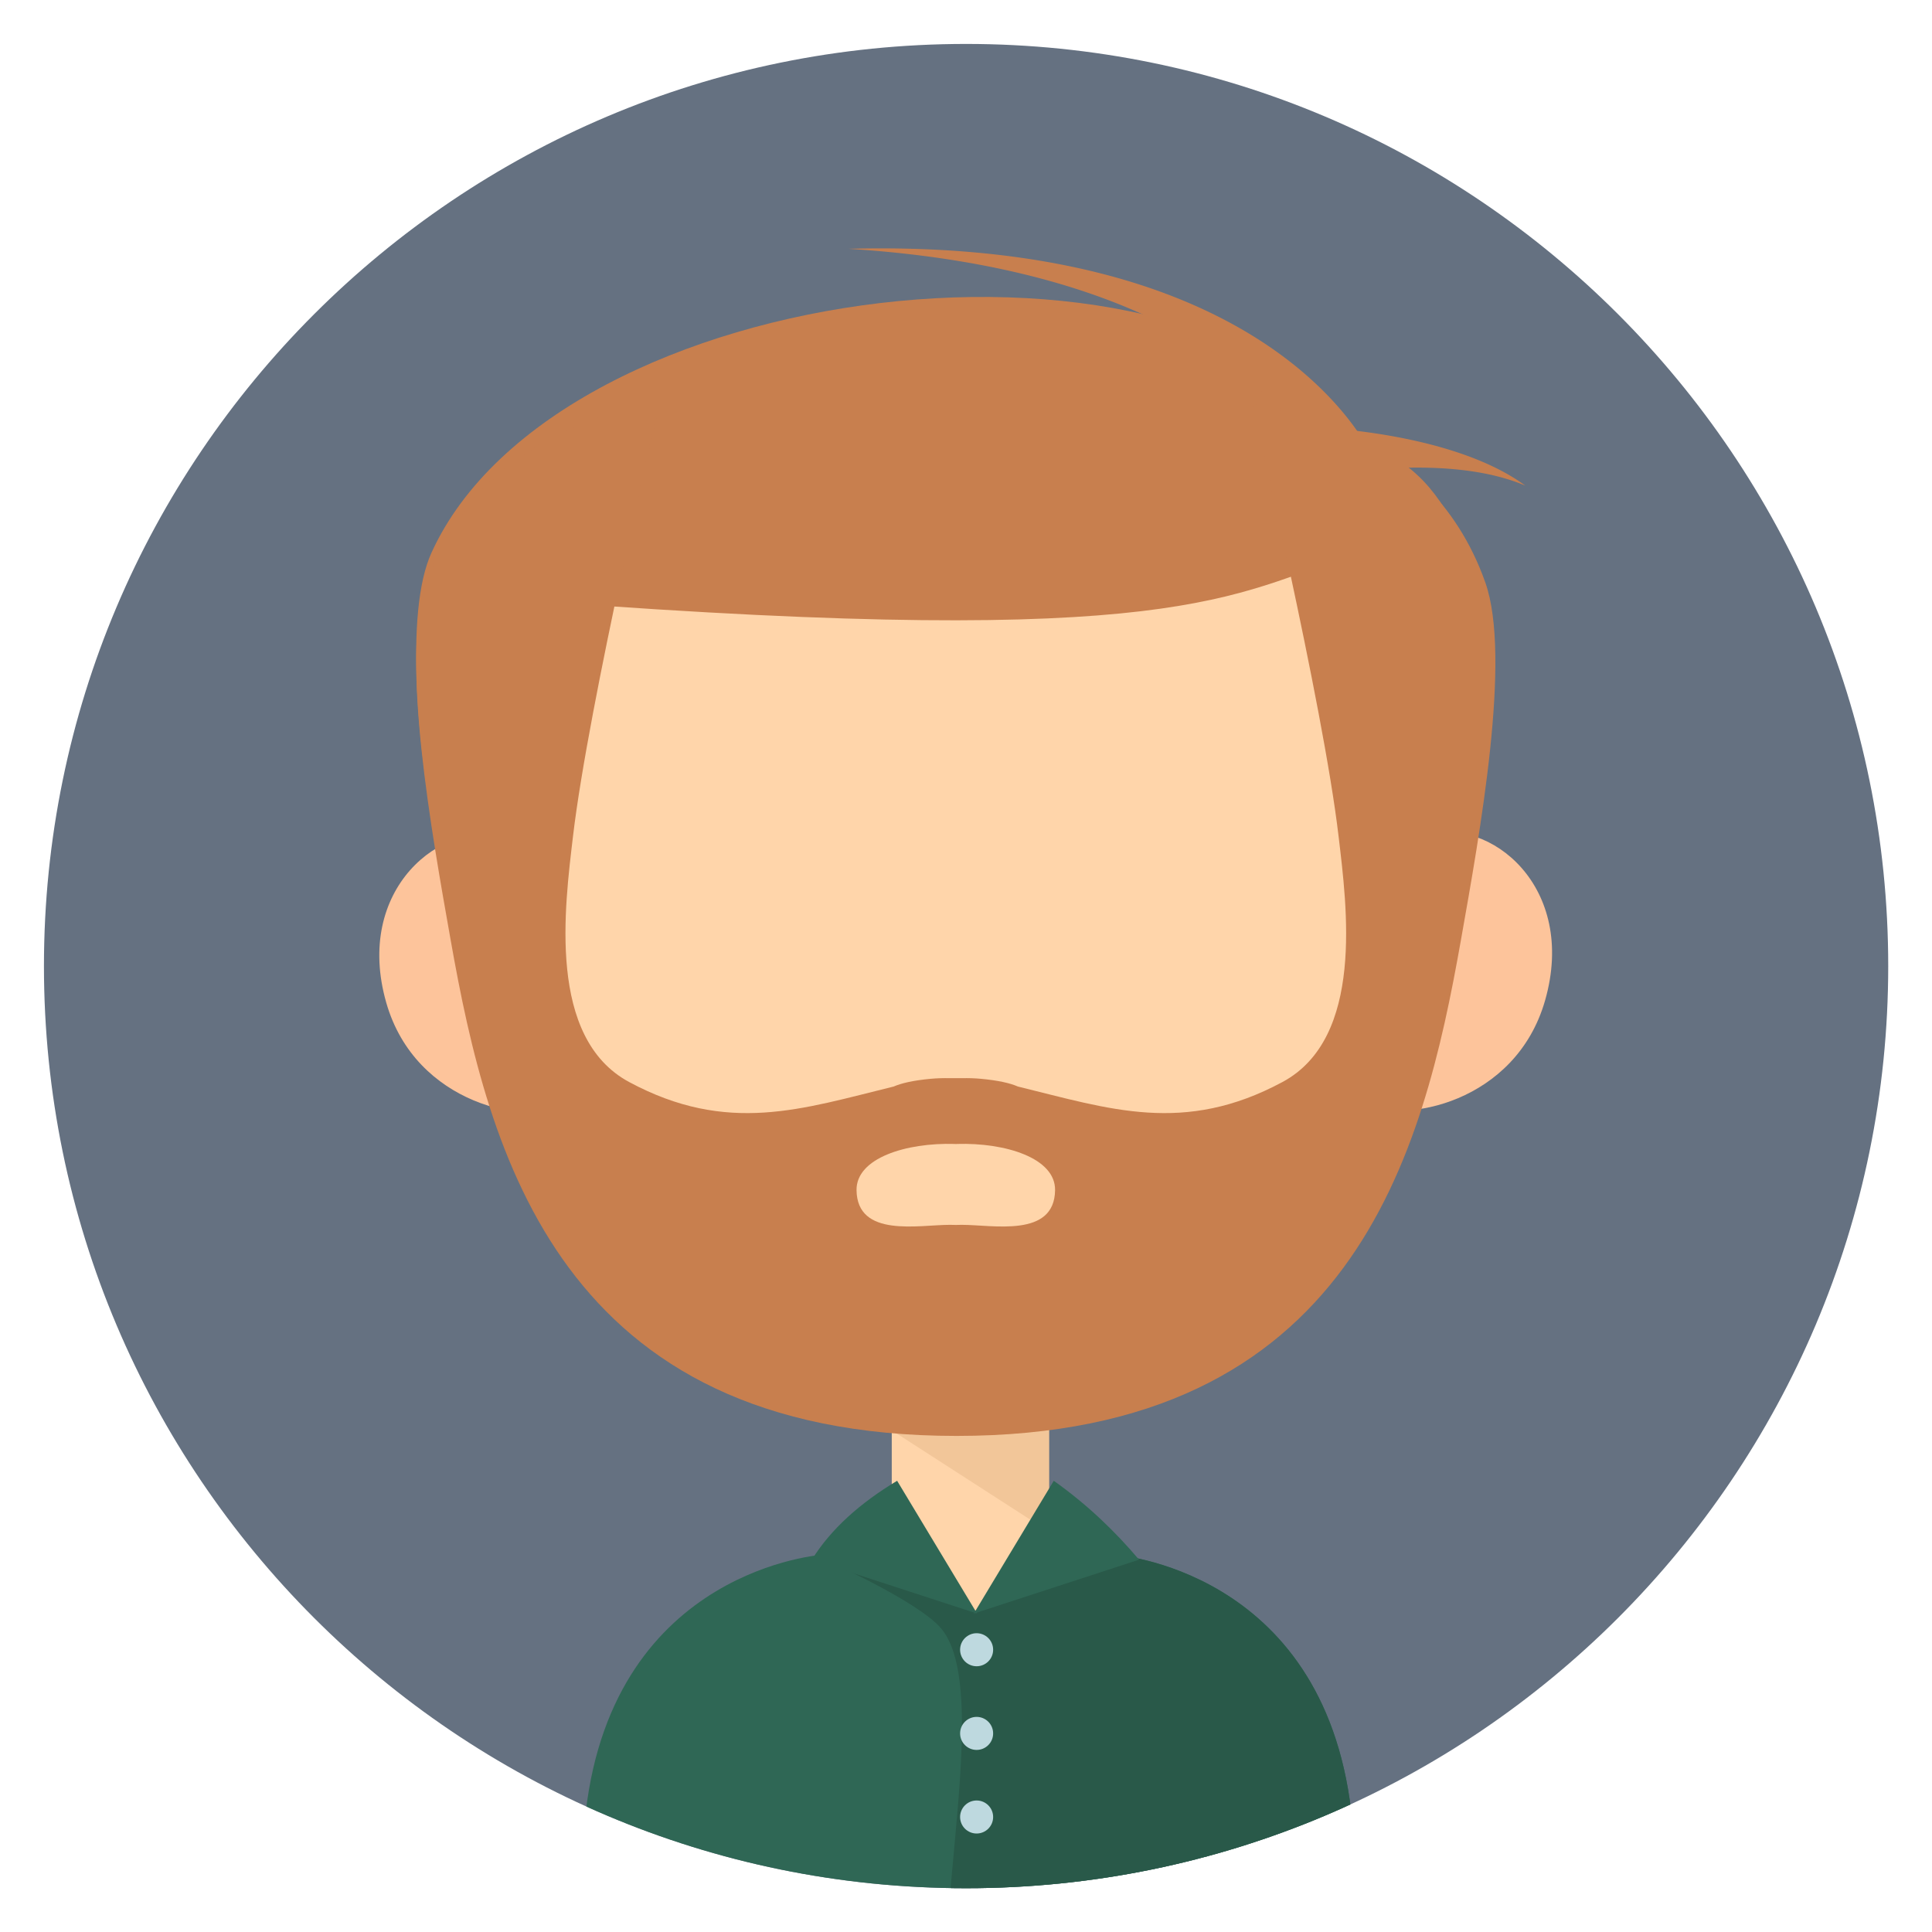 <?xml version="1.0" encoding="UTF-8" standalone="no"?>
<!DOCTYPE svg PUBLIC "-//W3C//DTD SVG 1.1//EN" "http://www.w3.org/Graphics/SVG/1.1/DTD/svg11.dtd">
<svg width="100%" height="100%" viewBox="0 0 500 500" version="1.1" xmlns="http://www.w3.org/2000/svg" xmlns:xlink="http://www.w3.org/1999/xlink" xml:space="preserve" xmlns:serif="http://www.serif.com/" style="fill-rule:evenodd;clip-rule:evenodd;stroke-linejoin:round;stroke-miterlimit:1.414;">
    <g id="Boy2" transform="matrix(2.121,0,0,2.121,-157.685,-116.18)">
        <path d="M304.741,172.654C304.741,110.554 254.323,60.137 192.224,60.137C130.124,60.137 79.707,110.554 79.707,172.654C79.707,234.754 130.124,285.171 192.224,285.171C254.323,285.171 304.741,234.754 304.741,172.654Z" style="fill:rgb(101,113,129);fill-opacity:0;"/>
        <clipPath id="_clip1">
            <path d="M304.741,172.654C304.741,110.554 254.323,60.137 192.224,60.137C130.124,60.137 79.707,110.554 79.707,172.654C79.707,234.754 130.124,285.171 192.224,285.171C254.323,285.171 304.741,234.754 304.741,172.654Z"/>
        </clipPath>
        <g clip-path="url(#_clip1)">
            <path id="CircleBackground" d="M304.741,172.654C304.741,110.554 254.323,60.137 192.224,60.137C130.124,60.137 79.707,110.554 79.707,172.654C79.707,234.754 130.124,285.171 192.224,285.171C254.323,285.171 304.741,234.754 304.741,172.654Z" style="fill:rgb(101,113,129);"/>
            <g id="Avatar" transform="matrix(0.75,0,0,0.75,-278.766,-32.579)">
                <g transform="matrix(0.737,0,0,1.842,-188.471,-1469.59)">
                    <rect x="1091.41" y="976.271" width="34.75" height="33.84" style="fill:rgb(242,198,153);"/>
                </g>
                <g transform="matrix(0.737,0,0,0.97,-188.471,-589.178)">
                    <path d="M1126.16,984.402L1091.41,967.375L1091.41,1010.11L1126.16,1010.11L1126.16,984.402Z" style="fill:rgb(255,213,170);"/>
                </g>
                <g transform="matrix(0.891,-0.197,0.212,0.953,-618.321,-666.983)">
                    <path d="M1034.64,1178.84C1045.3,1184.19 1047.84,1190.31 1047.71,1203.72C1047.58,1217.53 1044.66,1222.57 1035.05,1224.81C1027,1226.69 1008.19,1219.15 1007.04,1201.46C1005.77,1181.84 1023.8,1173.39 1034.64,1178.84Z" style="fill:rgb(253,196,155);"/>
                </g>
                <g transform="matrix(-0.885,-0.196,-0.212,0.953,1868.12,-668.362)">
                    <path d="M1034.64,1178.84C1045.3,1184.19 1047.84,1190.31 1047.71,1203.72C1047.58,1217.53 1044.66,1222.57 1035.05,1224.81C1027,1226.69 1008.19,1219.15 1007.04,1201.46C1005.77,1181.84 1023.8,1173.39 1034.64,1178.84Z" style="fill:rgb(253,196,155);"/>
                </g>
                <g transform="matrix(1.18,0,0,1.276,-685.524,-922.332)">
                    <path d="M1113.09,858.134C1131.49,858.134 1161.25,864.374 1172.81,881.145C1183.2,896.215 1176.35,920.961 1176.33,937.496C1176.27,972.562 1147.92,987.887 1113.09,987.644C1078.15,987.401 1049.75,972.269 1049.75,937.331C1049.75,922.225 1045.1,902.35 1053.95,888.09C1065.58,869.368 1093.26,858.134 1113.09,858.134Z" style="fill:rgb(255,213,170);"/>
                </g>
                <g transform="matrix(1.215,0,0,1.233,-1005,-1222.74)">
                    <g transform="matrix(1.176,0,0,1.159,1156.64,1045.43)">
                        <path d="M160.324,218.557L176.155,212.117C176.155,212.117 199.925,213.615 203.195,241.349C203.772,246.238 205.126,258.695 198.546,262.378C180.567,272.441 137.719,277.71 121.024,269.948C114.98,267.138 115.47,246.185 116.04,241.349C119.311,213.615 143.081,212.117 143.081,212.117L160.324,218.557Z" style="fill:rgb(47,103,85);"/>
                        <clipPath id="_clip2">
                            <path d="M160.324,218.557L176.155,212.117C176.155,212.117 199.925,213.615 203.195,241.349C203.772,246.238 205.126,258.695 198.546,262.378C180.567,272.441 137.719,277.71 121.024,269.948C114.98,267.138 115.47,246.185 116.04,241.349C119.311,213.615 143.081,212.117 143.081,212.117L160.324,218.557Z"/>
                        </clipPath>
                        <g clip-path="url(#_clip2)">
                            <path d="M142.886,212.515C142.886,212.515 153.847,217.359 156.512,220.532C163.079,228.35 153.218,262.04 158.886,268.257C195.161,308.052 247.836,251.426 213.191,231.875C206.207,224.041 200.428,215.973 178.755,210.999L142.886,212.515Z" style="fill:rgb(41,89,73);"/>
                        </g>
                    </g>
                    <g transform="matrix(1.207,0,0,1.186,1111.51,1006.65)">
                        <path d="M184.986,231.767L193.856,246.54L175.523,240.547C177.642,237.136 180.871,234.243 184.986,231.767Z" style="fill:rgb(47,103,85);"/>
                    </g>
                    <g transform="matrix(-1.207,0,0,1.186,1579.04,1006.65)">
                        <path d="M184.986,231.767L193.856,246.54L175.523,240.547C178.157,237.428 181.202,234.461 184.986,231.767Z" style="fill:rgb(47,103,85);"/>
                    </g>
                    <g transform="matrix(1.114,0,0,1.098,1124.92,1034.01)">
                        <circle cx="197.947" cy="245.728" r="1.985" style="fill:rgb(190,217,223);"/>
                    </g>
                    <g transform="matrix(1.114,0,0,1.098,1124.92,1045.05)">
                        <circle cx="197.947" cy="245.728" r="1.985" style="fill:rgb(190,217,223);"/>
                    </g>
                    <g transform="matrix(1.114,0,0,1.098,1124.92,1056.08)">
                        <circle cx="197.947" cy="245.728" r="1.985" style="fill:rgb(190,217,223);"/>
                    </g>
                </g>
                <g transform="matrix(1.829,0,0,1.651,-1086.02,-430.837)">
                    <path d="M971.7,386.095C972.261,407.983 972.528,434.942 974.962,443.377C985.582,416.701 988.198,379.857 972.173,375.206C957.315,351.233 900.773,358.673 889.571,385.975C884.784,397.639 893.783,440.592 898.991,443.595L899.572,390.773C956.214,395.513 960.552,390.146 971.7,386.095Z" style="fill:rgb(200,127,78);"/>
                </g>
                <g transform="matrix(0.974,0,0,1,-349.038,631.96)">
                    <path d="M1001.39,-340.084C1001.72,-340.087 1002.05,-340.084 1002.38,-340.077C1003.47,-340.103 1004.54,-340.072 1005.62,-339.974C1008.47,-339.713 1010.46,-339.275 1011.76,-338.719C1027.08,-335.07 1039.48,-330.835 1055.94,-339.446C1069.67,-346.628 1066.71,-367.984 1065.33,-379.38C1062.72,-401.065 1050.91,-449.668 1050.91,-449.668C1050.91,-449.668 1080.06,-447.737 1089.84,-420.707C1094.25,-408.531 1088.92,-379.899 1085.75,-362.491C1079.46,-327.908 1067.77,-281.877 1001.5,-281.877C935.229,-281.877 923.311,-327.908 917.023,-362.491C913.858,-379.899 908.523,-408.531 912.931,-420.707C922.717,-447.737 951.863,-449.668 951.863,-449.668C951.863,-449.668 940.057,-401.065 937.441,-379.38C936.066,-367.984 933.105,-346.628 946.835,-339.446C963.295,-330.835 975.696,-335.07 991.014,-338.719C992.319,-339.275 994.3,-339.713 997.158,-339.974C998.23,-340.072 999.31,-340.103 1000.39,-340.077C1000.73,-340.084 1001.06,-340.087 1001.39,-340.084ZM1001.39,-316.201C1001.74,-316.213 1002.07,-316.22 1002.38,-316.22C1007.58,-316.22 1017.85,-314.065 1017.97,-321.846C1018.05,-327.093 1009.67,-329.61 1001.58,-329.379L1001.58,-329.367L1001.39,-329.373L1001.2,-329.367L1001.2,-329.379C993.107,-329.61 984.725,-327.093 984.807,-321.846C984.928,-314.065 995.199,-316.22 1000.39,-316.22C1000.71,-316.22 1001.04,-316.213 1001.39,-316.201Z" style="fill:rgb(200,127,78);"/>
                </g>
                <g transform="matrix(1,0,0,1,0,-6.04)">
                    <path d="M683.526,191.981L683.737,191.986L683.894,191.99L684.077,191.996L684.289,192.004L684.529,192.014L684.797,192.027L685.09,192.042L685.409,192.059L685.753,192.08L686.121,192.103L686.513,192.13L686.927,192.16L687.361,192.193L687.589,192.211L687.82,192.23L688.056,192.25L688.298,192.271L688.544,192.294L688.795,192.317L689.05,192.341L689.311,192.366L689.575,192.393L689.845,192.42L690.118,192.449L690.396,192.479L690.678,192.51L690.964,192.542L691.254,192.576L691.547,192.611L691.845,192.647L692.146,192.685L692.451,192.724L692.759,192.764L693.071,192.805L693.386,192.848L693.704,192.893L694.025,192.939L694.349,192.986L694.676,193.035L695.006,193.086L695.339,193.138L695.674,193.191L696.012,193.247L696.352,193.303L696.694,193.362L697.039,193.422L697.386,193.484L697.735,193.547L698.086,193.612L698.439,193.679L698.793,193.748L699.149,193.819L699.507,193.891L699.866,193.966L700.227,194.042L700.588,194.12L700.951,194.2L701.315,194.282L701.68,194.366L702.046,194.451L702.413,194.539L702.78,194.629L703.148,194.721L703.516,194.815L703.701,194.863L703.886,194.911L704.07,194.96L704.255,195.009L704.439,195.059L704.624,195.11L704.809,195.161L704.994,195.212L705.178,195.264L705.363,195.317L705.548,195.37L705.732,195.424L705.917,195.478L706.102,195.533L706.286,195.589L706.47,195.645L706.655,195.701L706.839,195.758L707.023,195.816L707.207,195.874L707.391,195.933L707.574,195.993L707.758,196.053L707.941,196.113L708.124,196.175L708.307,196.236L708.489,196.299L708.672,196.362L708.854,196.425L709.036,196.49L709.217,196.554L709.399,196.62L709.58,196.686L709.76,196.752L709.941,196.82L710.121,196.888L710.3,196.956L710.48,197.025L710.659,197.095L710.837,197.165L711.015,197.236L711.193,197.308L711.37,197.38L711.547,197.453L711.723,197.527L711.899,197.601L712.075,197.676L712.25,197.751L712.424,197.827L712.598,197.904L712.771,197.981L712.944,198.059L713.117,198.138L713.288,198.217L713.459,198.297L713.63,198.378L713.8,198.46L713.969,198.542L714.138,198.624L714.306,198.708L714.473,198.792L714.64,198.876L714.806,198.962L714.971,199.048L715.136,199.135L715.299,199.222L715.463,199.31L715.625,199.399L715.786,199.488L715.947,199.578L716.107,199.669L716.266,199.761L716.425,199.853L716.582,199.946L716.739,200.04L716.895,200.134L717.05,200.229L717.204,200.324L717.357,200.421L717.509,200.518L717.66,200.616L717.81,200.714L717.96,200.813L718.108,200.913L718.256,201.014L718.402,201.115L718.547,201.217L718.692,201.319L718.835,201.423L718.977,201.527L718.815,201.458L718.652,201.39L718.489,201.323L718.325,201.258L718.16,201.193L717.995,201.129L717.83,201.067L717.663,201.005L717.496,200.944L717.329,200.884L717.161,200.825L716.993,200.767L716.824,200.71L716.654,200.654L716.484,200.599L716.314,200.545L716.143,200.491L715.971,200.439L715.799,200.387L715.627,200.336L715.454,200.287L715.281,200.238L715.107,200.189L714.933,200.142L714.758,200.096L714.583,200.05L714.408,200.006L714.232,199.962L714.056,199.919L713.88,199.876L713.703,199.835L713.526,199.794L713.348,199.754L713.17,199.715L712.992,199.677L712.814,199.639L712.635,199.603L712.456,199.567L712.276,199.532L712.097,199.497L711.917,199.463L711.737,199.43L711.556,199.398L711.376,199.367L711.195,199.336L711.014,199.306L710.833,199.276L710.651,199.248L710.47,199.22L710.288,199.192L710.106,199.166L709.924,199.14L709.741,199.115L709.559,199.09L709.376,199.066L709.194,199.043L709.011,199.021L708.828,198.999L708.645,198.977L708.462,198.957L708.279,198.937L708.096,198.917L707.912,198.898L707.729,198.88L707.546,198.863L707.362,198.846L707.179,198.829L706.996,198.813L706.812,198.798L706.629,198.784L706.446,198.77L706.263,198.756L706.079,198.743L705.896,198.731L705.713,198.719L705.53,198.708L705.347,198.697L705.164,198.687L704.982,198.677L704.799,198.668L704.617,198.659L704.434,198.651L704.252,198.644L704.07,198.637L703.888,198.63L703.707,198.624L703.525,198.618L703.344,198.613L703.163,198.608L702.983,198.604L702.621,198.597L702.261,198.592L701.903,198.589L701.545,198.587L701.188,198.587L700.833,198.589L700.48,198.592L700.128,198.597L699.777,198.603L699.428,198.611L699.081,198.62L698.736,198.63L698.392,198.642L698.051,198.656L697.712,198.67L697.375,198.686L697.04,198.703L696.707,198.721L696.377,198.74L696.05,198.76L695.725,198.781L695.402,198.803L695.083,198.826L694.766,198.85L694.452,198.875L694.142,198.9L693.834,198.927L693.53,198.954L693.228,198.981L692.931,199.01L692.636,199.038L692.345,199.068L692.058,199.098L691.774,199.128L691.495,199.159L691.219,199.19L690.947,199.221L690.679,199.253L690.415,199.285L690.155,199.317L689.9,199.349L689.649,199.382L689.403,199.414L689.161,199.447L688.923,199.479L688.691,199.512L688.463,199.544L688.24,199.576L688.022,199.608L687.809,199.64L687.604,199.671L687.202,199.734L686.824,199.794L686.468,199.852L686.135,199.909L685.826,199.962L685.541,200.013L685.282,200.06L685.048,200.104L684.84,200.143L684.659,200.179L684.507,200.209L684.385,200.235L684.22,200.27L684.168,200.282L684.161,200.283L682.528,200.094L681.13,199.316L680.124,198.074L679.658,196.496L679.657,196.484L679.846,194.85L680.623,193.453L681.866,192.447L683.443,191.98L683.45,191.98L683.526,191.981Z" style="fill:rgb(200,127,78);"/>
                </g>
                <g transform="matrix(1,0,0,1,0,-6.04)">
                    <path d="M614.368,162.92L614.753,162.921L615.137,162.923L615.52,162.925L615.901,162.928L616.281,162.932L616.661,162.937L617.039,162.943L617.415,162.949L617.791,162.956L618.165,162.964L618.539,162.972L618.911,162.981L619.282,162.991L619.652,163.002L620.02,163.014L620.388,163.026L620.754,163.039L621.119,163.053L621.484,163.067L621.846,163.082L622.208,163.098L622.569,163.114L622.928,163.132L623.287,163.15L623.644,163.168L624,163.188L624.355,163.208L624.709,163.229L625.062,163.25L625.413,163.272L625.764,163.295L626.113,163.319L626.461,163.343L626.809,163.368L627.155,163.394L627.499,163.42L627.843,163.447L628.186,163.474L628.527,163.503L628.868,163.532L629.207,163.561L629.546,163.592L629.883,163.623L630.219,163.654L630.554,163.686L630.887,163.719L631.22,163.753L631.552,163.787L631.882,163.822L632.212,163.857L632.54,163.893L632.867,163.93L633.194,163.967L633.519,164.005L633.843,164.044L634.166,164.083L634.488,164.123L634.808,164.163L635.128,164.204L635.447,164.246L635.764,164.288L636.081,164.331L636.396,164.374L636.711,164.418L637.024,164.463L637.336,164.508L637.647,164.554L637.958,164.6L638.267,164.647L638.575,164.694L638.882,164.742L639.188,164.791L639.492,164.84L639.796,164.89L640.099,164.94L640.401,164.991L640.701,165.043L641.001,165.095L641.3,165.147L641.597,165.2L641.894,165.254L642.189,165.308L642.484,165.363L642.777,165.418L643.069,165.474L643.361,165.53L643.651,165.587L643.94,165.644L644.229,165.702L644.516,165.76L644.802,165.819L645.087,165.879L645.371,165.939L645.655,165.999L645.937,166.06L646.218,166.121L646.498,166.183L646.777,166.246L647.055,166.308L647.332,166.372L647.609,166.436L647.884,166.5L648.158,166.565L648.431,166.63L648.703,166.696L648.974,166.762L649.244,166.829L649.513,166.896L649.781,166.964L650.049,167.032L650.315,167.1L650.58,167.169L650.844,167.239L651.107,167.309L651.37,167.379L651.631,167.45L651.891,167.521L652.15,167.593L652.409,167.665L652.666,167.737L652.922,167.81L653.178,167.883L653.432,167.957L653.686,168.031L653.938,168.106L654.19,168.181L654.44,168.256L654.69,168.332L654.939,168.408L655.186,168.485L655.433,168.562L655.679,168.639L655.924,168.717L656.168,168.795L656.411,168.874L656.653,168.953L656.894,169.032L657.134,169.112L657.373,169.192L657.611,169.272L657.848,169.353L658.085,169.434L658.32,169.516L658.555,169.597L658.788,169.68L659.021,169.762L659.252,169.845L659.483,169.928L659.713,170.012L659.942,170.096L660.17,170.18L660.397,170.265L660.623,170.35L660.848,170.435L661.072,170.52L661.296,170.606L661.518,170.693L661.74,170.779L661.96,170.866L662.18,170.953L662.399,171.041L662.617,171.128L662.834,171.216L663.05,171.305L663.265,171.393L663.479,171.482L663.693,171.571L663.905,171.661L664.117,171.751L664.328,171.841L664.537,171.931L664.746,172.022L664.954,172.113L665.162,172.204L665.368,172.295L665.573,172.387L665.778,172.479L665.981,172.571L666.184,172.663L666.386,172.756L666.587,172.849L666.787,172.942L666.986,173.035L667.184,173.129L667.382,173.223L667.578,173.317L667.774,173.411L667.969,173.506L668.163,173.6L668.356,173.695L668.548,173.791L668.74,173.886L668.93,173.982L669.12,174.077L669.309,174.173L669.497,174.269L669.684,174.366L669.87,174.462L670.056,174.559L670.24,174.656L670.424,174.753L670.607,174.851L670.789,174.948L670.97,175.046L671.15,175.144L671.33,175.241L671.508,175.34L671.686,175.438L671.863,175.536L672.039,175.635L672.215,175.734L672.389,175.833L672.563,175.932L672.736,176.031L672.908,176.13L673.079,176.23L673.249,176.329L673.419,176.429L673.587,176.529L673.755,176.629L673.922,176.729L674.088,176.829L674.254,176.93L674.418,177.03L674.582,177.131L674.745,177.231L674.907,177.332L675.069,177.433L675.229,177.534L675.389,177.635L675.548,177.736L675.706,177.837L675.864,177.938L676.02,178.04L676.176,178.141L676.333,178.244L676.639,178.446L676.943,178.649L677.244,178.853L677.542,179.057L677.837,179.261L678.129,179.465L678.418,179.669L678.703,179.874L678.986,180.078L679.266,180.283L679.542,180.487L679.815,180.692L680.086,180.896L680.353,181.1L680.618,181.305L680.879,181.509L681.137,181.713L681.393,181.917L681.645,182.12L681.895,182.324L682.141,182.527L682.385,182.73L682.626,182.933L682.863,183.135L683.098,183.337L683.331,183.538L683.56,183.74L683.786,183.94L684.01,184.141L684.23,184.34L684.448,184.54L684.663,184.738L684.876,184.936L685.085,185.134L685.292,185.331L685.496,185.527L685.698,185.723L685.896,185.918L686.092,186.112L686.285,186.306L686.476,186.498L686.664,186.69L686.849,186.881L687.032,187.072L687.212,187.261L687.389,187.449L687.564,187.637L687.736,187.823L687.905,188.009L688.072,188.194L688.237,188.377L688.399,188.559L688.558,188.741L688.715,188.921L688.87,189.1L689.022,189.278L689.171,189.455L689.318,189.63L689.463,189.804L689.605,189.977L689.744,190.149L689.882,190.319L690.017,190.488L690.149,190.656L690.279,190.822L690.407,190.986L690.533,191.15L690.656,191.311L690.777,191.472L690.895,191.63L691.012,191.787L691.126,191.943L691.238,192.097L691.347,192.249L691.454,192.4L691.56,192.548L691.662,192.695L691.763,192.841L691.862,192.984L691.958,193.126L692.053,193.266L692.145,193.404L692.235,193.54L692.323,193.674L692.409,193.807L692.492,193.937L692.574,194.065L692.654,194.192L692.732,194.316L692.807,194.438L692.881,194.558L692.953,194.676L693.024,194.796L693.156,195.017L693.282,195.233L693.4,195.44L693.511,195.638L693.615,195.826L693.711,196.004L693.8,196.173L693.882,196.331L693.957,196.479L694.026,196.616L694.088,196.742L694.143,196.858L694.192,196.962L694.234,197.054L694.273,197.141L694.323,197.257L694.343,197.305L694.345,197.311L694.62,198.933L694.262,200.491L693.349,201.804L691.965,202.691L691.953,202.696L690.331,202.97L688.773,202.613L687.46,201.7L686.572,200.316L686.57,200.31L686.571,200.308L686.562,200.275L686.555,200.252L686.541,200.211L686.523,200.159L686.5,200.095L686.472,200.02L686.439,199.935L686.4,199.838L686.357,199.73L686.308,199.613L686.253,199.484L686.193,199.346L686.127,199.198L686.055,199.04L685.977,198.872L685.89,198.692L685.848,198.603L685.801,198.509L685.754,198.412L685.704,198.314L685.653,198.213L685.601,198.11L685.546,198.004L685.49,197.897L685.432,197.787L685.373,197.675L685.311,197.562L685.248,197.446L685.184,197.328L685.117,197.208L685.048,197.086L684.978,196.962L684.906,196.836L684.832,196.708L684.756,196.579L684.678,196.447L684.599,196.314L684.517,196.178L684.434,196.041L684.348,195.902L684.261,195.762L684.171,195.619L684.08,195.475L683.986,195.329L683.891,195.182L683.793,195.033L683.693,194.882L683.591,194.729L683.488,194.575L683.382,194.42L683.273,194.263L683.163,194.104L683.05,193.944L682.936,193.782L682.819,193.619L682.7,193.454L682.578,193.288L682.455,193.121L682.329,192.952L682.2,192.782L682.07,192.61L681.937,192.437L681.802,192.263L681.664,192.088L681.524,191.911L681.381,191.733L681.237,191.554L681.089,191.374L680.94,191.193L680.787,191.01L680.633,190.827L680.475,190.642L680.316,190.456L680.153,190.269L679.989,190.081L679.821,189.893L679.651,189.703L679.478,189.512L679.303,189.32L679.125,189.128L678.945,188.934L678.761,188.74L678.575,188.544L678.387,188.348L678.195,188.151L678.001,187.954L677.804,187.755L677.604,187.556L677.402,187.356L677.196,187.156L676.988,186.954L676.777,186.752L676.563,186.55L676.346,186.347L676.126,186.143L675.904,185.939L675.678,185.734L675.449,185.529L675.218,185.323L674.983,185.117L674.745,184.91L674.504,184.703L674.261,184.495L674.014,184.288L673.764,184.079L673.511,183.871L673.254,183.662L672.995,183.453L672.731,183.242L672.6,183.138L672.466,183.034L672.332,182.929L672.197,182.824L672.062,182.719L671.925,182.614L671.788,182.509L671.65,182.403L671.511,182.298L671.371,182.193L671.23,182.088L671.089,181.983L670.947,181.877L670.803,181.772L670.66,181.667L670.515,181.561L670.369,181.456L670.223,181.35L670.076,181.245L669.927,181.14L669.778,181.034L669.629,180.929L669.478,180.824L669.326,180.718L669.174,180.613L669.021,180.507L668.867,180.402L668.712,180.297L668.556,180.191L668.399,180.086L668.242,179.981L668.083,179.876L667.924,179.771L667.764,179.665L667.603,179.56L667.441,179.455L667.278,179.35L667.115,179.245L666.95,179.14L666.785,179.035L666.618,178.931L666.451,178.826L666.283,178.721L666.114,178.617L665.944,178.512L665.773,178.408L665.601,178.303L665.429,178.199L665.255,178.095L665.081,177.99L664.905,177.886L664.729,177.782L664.552,177.679L664.374,177.575L664.195,177.471L664.015,177.367L663.834,177.264L663.652,177.161L663.469,177.057L663.286,176.954L663.101,176.851L662.915,176.748L662.729,176.645L662.541,176.543L662.353,176.44L662.164,176.338L661.973,176.235L661.782,176.133L661.59,176.031L661.397,175.929L661.202,175.828L661.007,175.726L660.811,175.625L660.614,175.524L660.416,175.422L660.217,175.322L660.017,175.221L659.816,175.12L659.615,175.02L659.412,174.919L659.208,174.819L659.003,174.72L658.797,174.62L658.59,174.52L658.383,174.421L658.174,174.322L657.964,174.223L657.753,174.124L657.541,174.026L657.329,173.927L657.115,173.829L656.9,173.731L656.684,173.633L656.467,173.536L656.249,173.439L656.031,173.342L655.811,173.245L655.59,173.148L655.368,173.052L655.145,172.956L654.921,172.86L654.696,172.764L654.47,172.669L654.243,172.574L654.015,172.479L653.786,172.384L653.555,172.29L653.324,172.196L653.092,172.102L652.859,172.008L652.624,171.915L652.389,171.822L652.152,171.729L651.915,171.637L651.676,171.544L651.437,171.452L651.196,171.361L650.954,171.269L650.711,171.178L650.467,171.088L650.222,170.997L649.976,170.907L649.729,170.817L649.481,170.728L649.232,170.638L648.981,170.549L648.73,170.461L648.477,170.373L648.224,170.285L647.969,170.197L647.713,170.11L647.456,170.023L647.198,169.936L646.939,169.85L646.679,169.764L646.417,169.678L646.155,169.593L645.891,169.508L645.627,169.424L645.361,169.34L645.094,169.256L644.826,169.172L644.557,169.089L644.287,169.007L644.015,168.924L643.743,168.842L643.469,168.761L643.195,168.68L642.919,168.599L642.642,168.519L642.364,168.439L642.084,168.359L641.804,168.28L641.522,168.201L641.24,168.123L640.956,168.045L640.671,167.967L640.385,167.89L640.097,167.813L639.809,167.737L639.519,167.661L639.228,167.586L638.936,167.51L638.643,167.436L638.349,167.362L638.054,167.288L637.757,167.215L637.459,167.142L637.16,167.07L636.86,166.998L636.559,166.926L636.256,166.855L635.953,166.785L635.648,166.715L635.342,166.645L635.034,166.576L634.726,166.507L634.416,166.439L634.105,166.371L633.793,166.304L633.48,166.237L633.166,166.171L632.85,166.106L632.533,166.04L632.215,165.976L631.896,165.911L631.576,165.848L631.254,165.784L630.931,165.722L630.607,165.66L630.282,165.598L629.955,165.537L629.627,165.476L629.298,165.416L628.968,165.356L628.637,165.297L628.304,165.239L627.97,165.181L627.635,165.124L627.298,165.067L626.961,165.01L626.622,164.955L626.282,164.9L625.94,164.845L625.598,164.791L625.254,164.737L624.909,164.684L624.562,164.632L624.215,164.58L623.866,164.529L623.516,164.478L623.164,164.428L622.812,164.379L622.458,164.33L622.102,164.282L621.746,164.234L621.388,164.187L621.029,164.141L620.669,164.095L620.307,164.049L619.944,164.005L619.58,163.961L619.215,163.917L618.848,163.875L618.48,163.833L618.111,163.791L617.74,163.75L617.368,163.71L616.995,163.67L616.62,163.631L616.244,163.593L615.867,163.555L615.489,163.518L615.109,163.482L614.728,163.446L614.346,163.411L613.962,163.377L613.577,163.343L613.191,163.31L612.803,163.277L612.414,163.246L612.024,163.215L611.633,163.184L611.24,163.155L610.845,163.126L610.45,163.097L610.053,163.07L609.655,163.043L609.255,163.017L608.854,162.991L609.256,162.981L609.656,162.971L610.055,162.963L610.454,162.955L610.85,162.948L611.246,162.941L611.64,162.936L612.034,162.931L612.426,162.928L612.817,162.925L613.206,162.922L613.595,162.921L613.982,162.92L614.368,162.92Z" style="fill:rgb(200,127,78);"/>
                </g>
            </g>
        </g>
    </g>
</svg>
